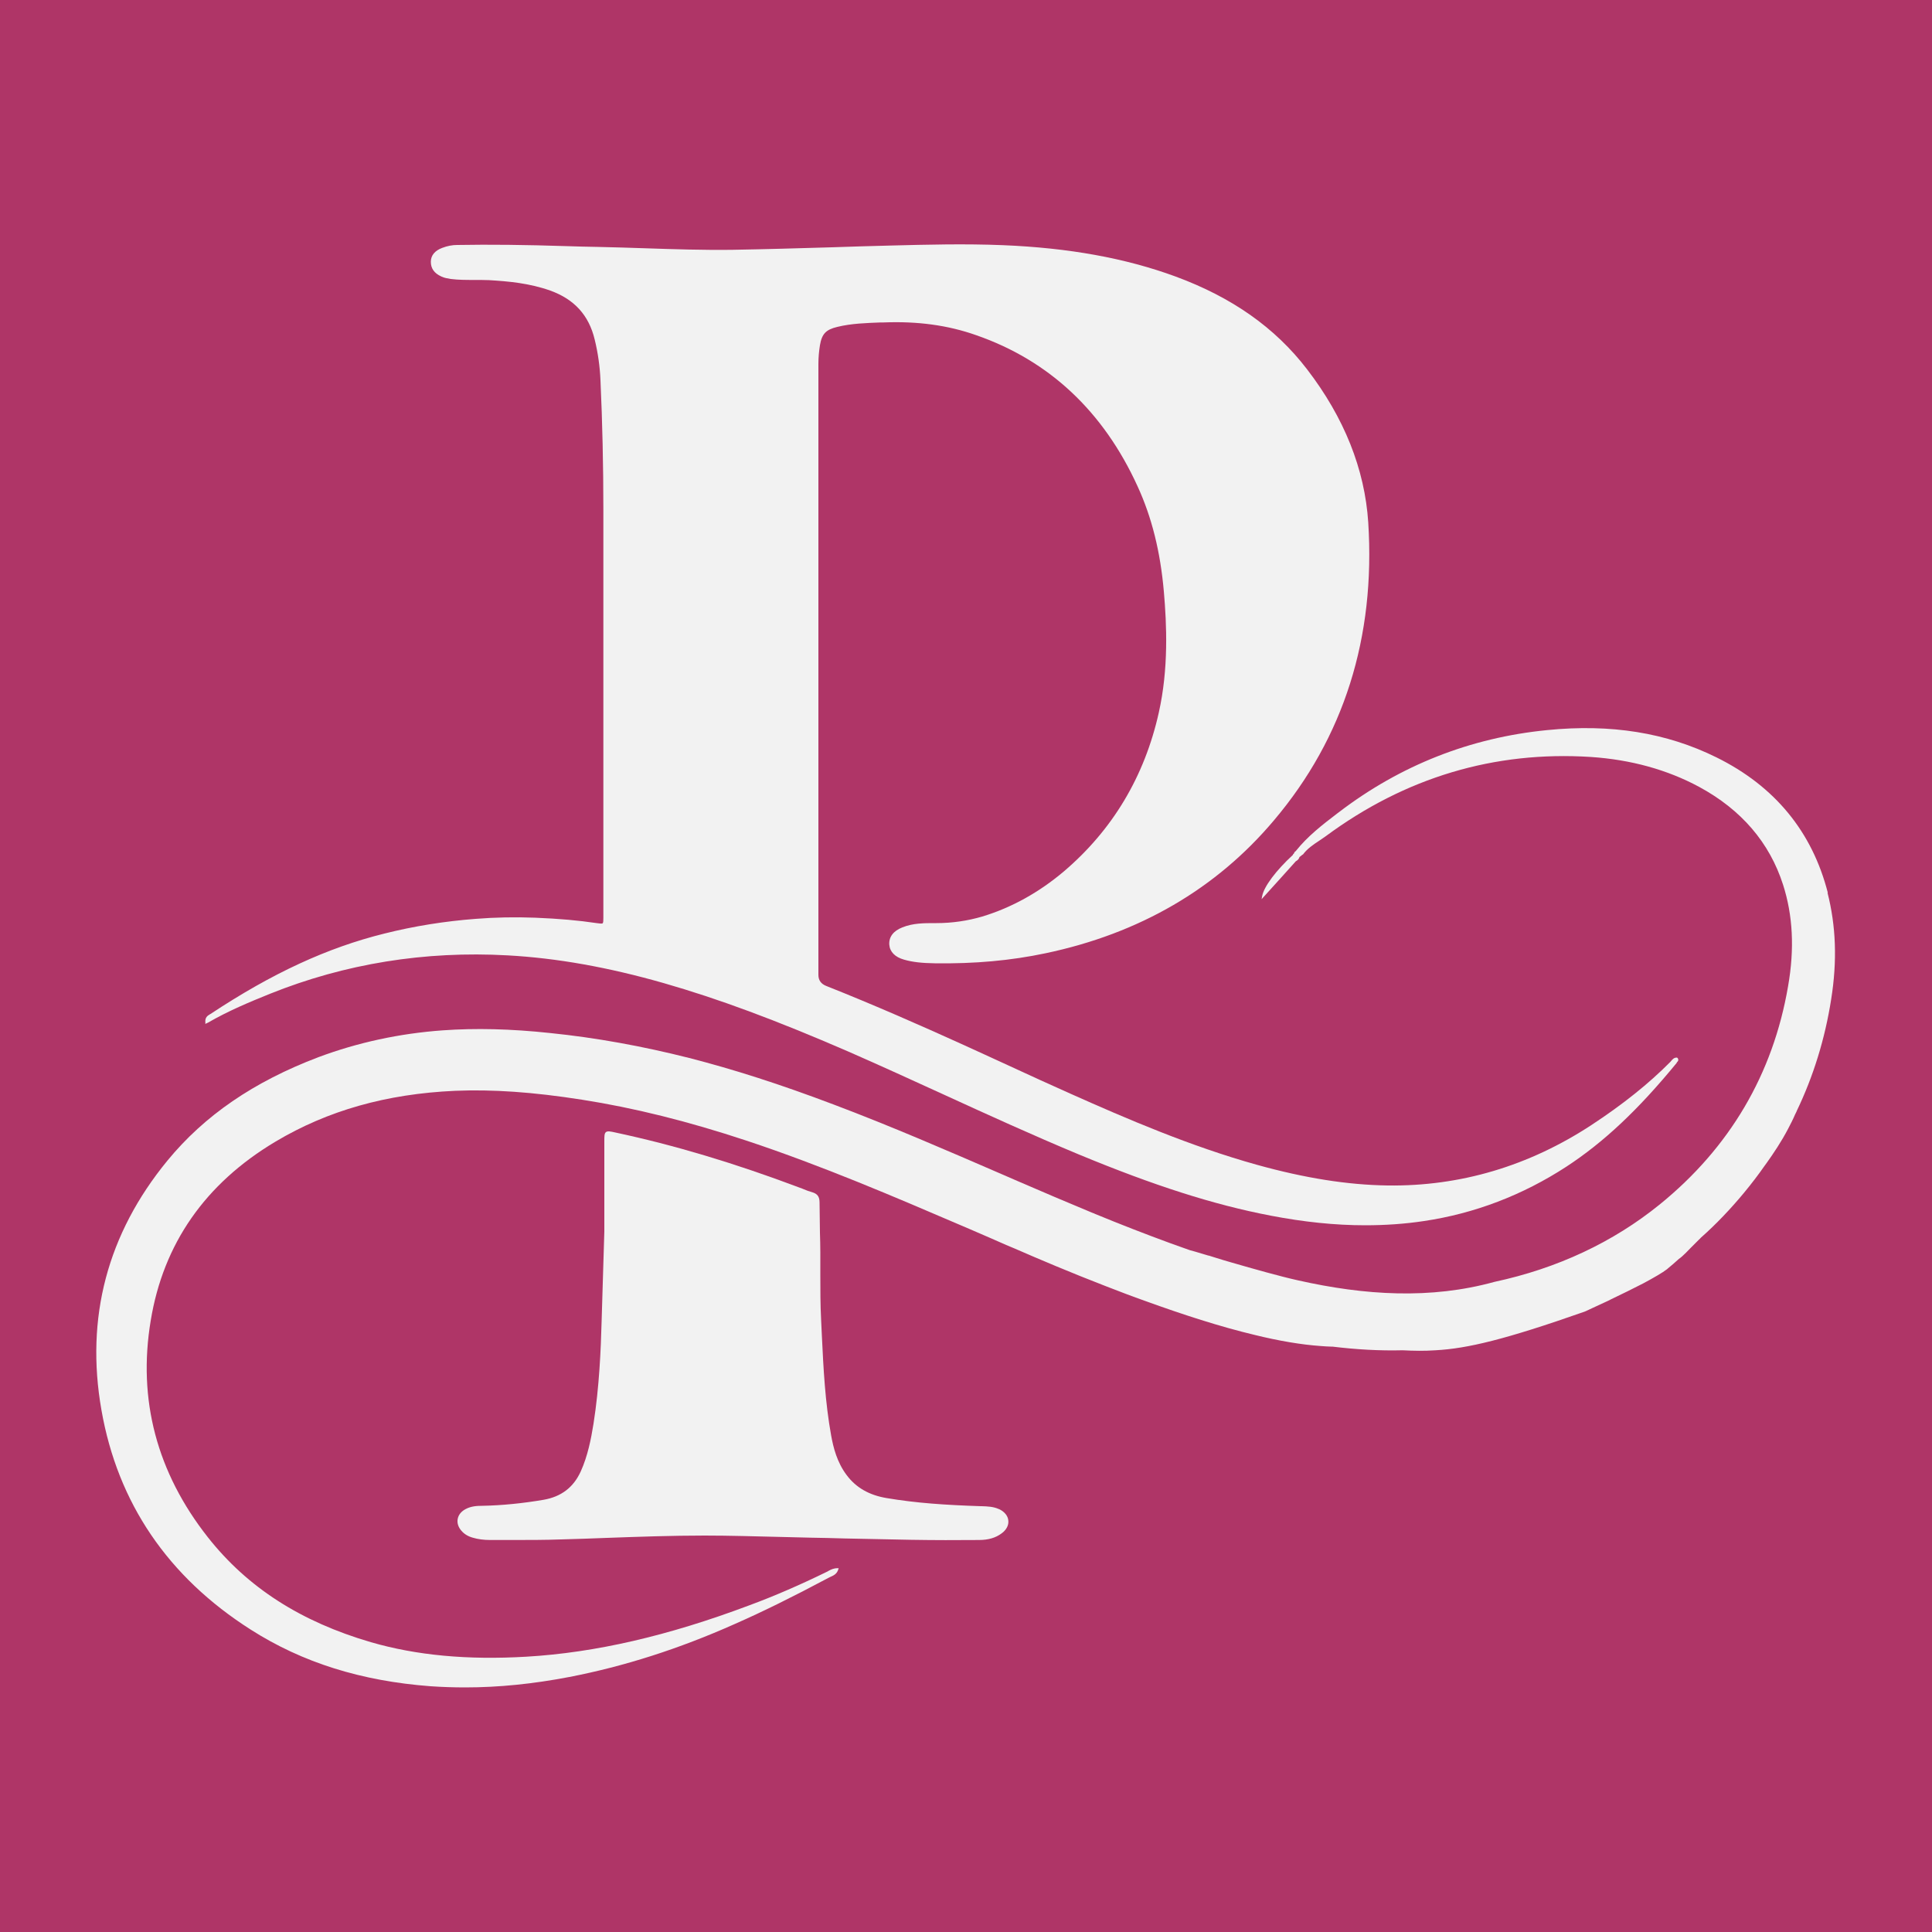 <?xml version="1.0" encoding="UTF-8"?>
<svg id="Layer_1" data-name="Layer 1" xmlns="http://www.w3.org/2000/svg" viewBox="0 0 100 100">
  <defs>
    <style>
      .cls-1 {
        fill: #af3567;
      }

      .cls-2 {
        fill: #f2f2f2;
      }
    </style>
  </defs>
  <rect class="cls-1" width="100" height="100"/>
  <g>
    <path class="cls-2" d="M10.75,52.94c1.07-.62,2.18-1.08,3.22-1.5,3.88-1.56,8.02-2.23,12.31-1.99,2.54,.14,5.19,.61,8.09,1.44,2.82,.81,5.76,1.9,9.52,3.53,1.67,.73,3.35,1.5,4.97,2.24,2.27,1.04,4.62,2.11,6.97,3.09,3.91,1.62,6.97,2.6,9.93,3.17,1.72,.33,3.34,.5,4.9,.5,1.04,0,2.06-.07,3.05-.22,2.62-.39,5.1-1.34,7.36-2.81,1.94-1.27,3.71-2.93,5.72-5.38v-.02c.05-.04,.13-.13,.03-.24h-.01s-.02-.01-.02-.01c-.14,0-.21,.08-.28,.16-.02,.02-.03,.04-.05,.06-1.13,1.14-2.46,2.2-4.07,3.26-3.26,2.14-6.81,3.19-10.57,3.14-2.07-.03-4.28-.38-6.76-1.07-3.45-.96-6.78-2.4-9.63-3.67-1.08-.48-2.17-.98-3.23-1.47-.81-.37-1.65-.76-2.47-1.13-2.03-.92-4.45-1.99-6.97-2.99q-.4-.16-.4-.57v-5.58c0-8.68,0-17.36,0-26.03,0-.35,.03-.67,.08-.98,.1-.59,.31-.81,.9-.95,.73-.18,1.5-.2,2.23-.23h.16c1.76-.07,3.33,.14,4.8,.66,3.77,1.31,6.58,3.94,8.35,7.82,.74,1.61,1.18,3.39,1.36,5.44,.15,1.72,.25,3.99-.26,6.27-.74,3.32-2.4,6.08-4.91,8.22-1.29,1.09-2.71,1.88-4.23,2.34-.75,.22-1.55,.34-2.37,.34h-.09c-.55,0-1.13,0-1.67,.22-.47,.18-.71,.5-.68,.9,.03,.37,.3,.64,.76,.77,.45,.13,.94,.18,1.59,.19,2.07,.03,3.94-.14,5.74-.52,4.85-1.02,8.83-3.33,11.82-6.88,3.62-4.28,5.26-9.47,4.88-15.42-.18-2.75-1.24-5.42-3.17-7.93-1.65-2.15-3.88-3.72-6.81-4.8-2.59-.95-5.51-1.48-8.93-1.62-1.95-.08-3.93-.03-5.84,.02-1.01,.02-2.03,.06-3.02,.09-1.68,.05-3.42,.1-5.13,.13-1.51,.02-3.05-.03-4.54-.08-.8-.03-1.63-.05-2.45-.07-.52-.01-1.06-.02-1.6-.04-2.16-.07-3.96-.09-5.67-.06-.25,0-.51,.05-.77,.15-.38,.14-.59,.39-.59,.72,0,.34,.17,.59,.54,.76,.16,.08,.33,.1,.49,.13,.4,.05,.81,.05,1.21,.05,.25,0,.52,0,.77,.01,1.02,.06,2.1,.16,3.17,.54,1.25,.45,2,1.28,2.3,2.53,.17,.69,.27,1.4,.3,2.11,.1,2.18,.15,4.43,.15,6.71,0,3.86,0,7.72,0,11.58v6.19c0,1.11,0,2.22,0,3.33,0,.15,0,.27-.04,.3-.03,.03-.14,.01-.31-.01-.93-.14-1.94-.23-3.18-.28-1.05-.04-2.09-.02-3.08,.06-1.58,.12-3.17,.37-4.72,.76-2.95,.73-5.81,2.05-9,4.16-.01,0-.03,.02-.05,.03-.1,.06-.25,.15-.22,.42v.07s.07-.04,.07-.04Z"/>
    <path class="cls-2" d="M51.7,78.11c-.28-.13-.59-.14-.89-.15h-.05c-1.81-.06-3.33-.16-4.87-.42-.9-.15-1.58-.54-2.06-1.18-.51-.67-.7-1.45-.81-2.06-.31-1.71-.4-3.46-.48-5.16-.01-.28-.03-.56-.04-.84-.04-.77-.04-1.56-.04-2.32,0-.38,0-.76,0-1.15,0-.34-.01-.69-.02-1.03,0-.51-.02-1.04-.02-1.56,0-.3-.11-.45-.38-.53-.15-.04-.31-.1-.45-.16-.07-.03-.14-.06-.21-.08-3.37-1.27-6.48-2.2-9.52-2.85-.27-.06-.41-.09-.5-.02-.08,.07-.08,.21-.08,.48,0,1.24,0,2.49,0,3.57v1.1s-.05,1.65-.05,1.65c-.03,1.08-.06,2.03-.09,2.98-.04,1.47-.12,3.4-.42,5.31-.13,.81-.3,1.67-.66,2.47-.38,.83-1.01,1.31-1.93,1.47-1.06,.18-2.13,.29-3.16,.31-.29,0-.59,.02-.87,.17-.23,.12-.37,.3-.41,.51-.04,.21,.03,.43,.2,.62,.14,.16,.33,.28,.58,.35,.27,.08,.57,.12,.9,.12,.01,0,.03,0,.04,0,.37,0,.74,0,1.11,0,.83,0,1.68,0,2.52-.03,.8-.02,1.6-.05,2.39-.08,1.65-.06,3.36-.12,5.04-.12,1.29,0,2.6,.04,3.87,.07,.54,.01,1.09,.03,1.63,.04,.58,.01,1.15,.02,1.73,.04,1.13,.02,2.3,.05,3.45,.07,1.19,.02,2.39,.02,3.52,.01,.48,0,.86-.11,1.17-.34,.25-.18,.38-.43,.35-.67-.02-.24-.2-.46-.48-.59Z"/>
    <path class="cls-2" d="M94.61,46.22c-.81-3.17-2.75-5.53-5.77-7.02-2.59-1.28-5.46-1.74-8.76-1.41-3.97,.39-7.6,1.82-10.78,4.25l-.08,.06c-.76,.58-1.54,1.18-2.15,1.95-.03,.02-.08,.05-.09,.12-.03,.02-.06,.05-.06,.08-.87,.8-1.5,1.64-1.59,2.13l-.03,.16,.11-.12c.33-.36,.64-.71,.95-1.05l.71-.79c.07-.04,.16-.1,.19-.22,.03-.02,.05-.04,.08-.06,.03-.03,.06-.05,.09-.07h.01c.22-.3,.53-.51,.82-.7,.12-.08,.24-.16,.35-.24,4.12-3.05,8.74-4.43,13.73-4.11,2.08,.14,3.96,.66,5.61,1.55,2.18,1.18,3.64,2.88,4.34,5.06,.51,1.59,.6,3.32,.26,5.26-.78,4.55-3.02,8.35-6.64,11.29-2.42,1.96-5.3,3.31-8.56,4.01h0c-3.3,.91-6.7,.7-10.17-.08-.9-.2-2.29-.59-3.46-.93l-.41-.12-.39-.12-.35-.11h-.02c-.56-.17-.94-.28-.96-.28-.3-.11-.63-.22-1.01-.36-1.31-.48-2.62-.99-3.88-1.51-.03-.01-.05-.02-.08-.04h-.02c-1.37-.57-2.69-1.13-3.91-1.66l-.76-.33c-2.86-1.24-5.81-2.52-8.78-3.64-2.8-1.06-5.18-1.82-7.48-2.41-2.41-.61-4.83-1.05-7.19-1.29-2.05-.22-3.87-.26-5.56-.14-2.24,.16-4.41,.63-6.44,1.39-3.35,1.27-5.9,3.02-7.82,5.36-3.1,3.78-4.25,8.12-3.41,12.9,.84,4.81,3.44,8.64,7.73,11.37,2.68,1.71,5.73,2.66,9.31,2.93,.59,.04,1.19,.06,1.79,.06,1.73,0,3.51-.18,5.39-.54,2.83-.55,5.64-1.44,8.58-2.75,1.43-.63,2.97-1.39,4.83-2.38,.03-.02,.07-.03,.1-.05,.16-.07,.34-.15,.41-.39l.02-.06h-.06c-.2,0-.34,.07-.47,.14-.03,.02-.06,.04-.09,.05-1.35,.66-2.7,1.25-4.03,1.74-4.18,1.57-7.94,2.44-11.51,2.65-3.06,.18-5.7-.07-8.05-.75-3.63-1.06-6.39-2.83-8.44-5.43-2.64-3.35-3.64-7.12-2.96-11.21,.65-3.98,2.82-7.1,6.46-9.27,2.7-1.61,5.74-2.47,9.29-2.63,1.94-.08,4.02,.06,6.57,.46,2.69,.42,5.47,1.11,8.52,2.12,3.89,1.29,7.71,2.93,11.09,4.38,.34,.14,.67,.29,1,.43,.17,.07,.37,.16,.6,.26,.23,.1,.48,.21,.75,.33,.14,.06,.29,.12,.43,.18,1.26,.55,2.91,1.25,4.72,1.95,.67,.26,1.37,.53,2.08,.78,1.88,.68,3.84,1.32,5.65,1.75,1.22,.3,2.39,.5,3.4,.57,.18,.02,.35,.02,.52,.03h.08c1.24,.15,2.45,.22,3.64,.19,.58,.03,1.12,.04,1.7,0h0c1.65-.09,3.59-.55,7.72-2,.03-.01,.05-.02,.07-.03,0,0,.02,0,.04-.02,.03-.01,.06-.03,.11-.05,.05-.02,.11-.05,.17-.08,.17-.08,.39-.18,.65-.3,.12-.05,.23-.11,.35-.17,.52-.25,1.12-.54,1.64-.81,.54-.29,1.01-.56,1.24-.74,0,0,.02-.01,.02-.02,.2-.16,.4-.34,.59-.51,.19-.12,.59-.55,.59-.55,.17-.17,.32-.32,.43-.43,.05-.05,.09-.08,.12-.12,.79-.7,1.53-1.48,2.22-2.31,.38-.46,.75-.94,1.09-1.43,.02-.03,.04-.06,.06-.08,.4-.56,.8-1.16,1.14-1.81,.13-.25,.26-.5,.37-.76,.02-.03,.03-.06,.04-.08,.02-.03,.03-.06,.04-.09,.86-1.79,1.46-3.73,1.78-5.77,.32-2,.25-3.81-.19-5.53Z"/>
  </g>
</svg>